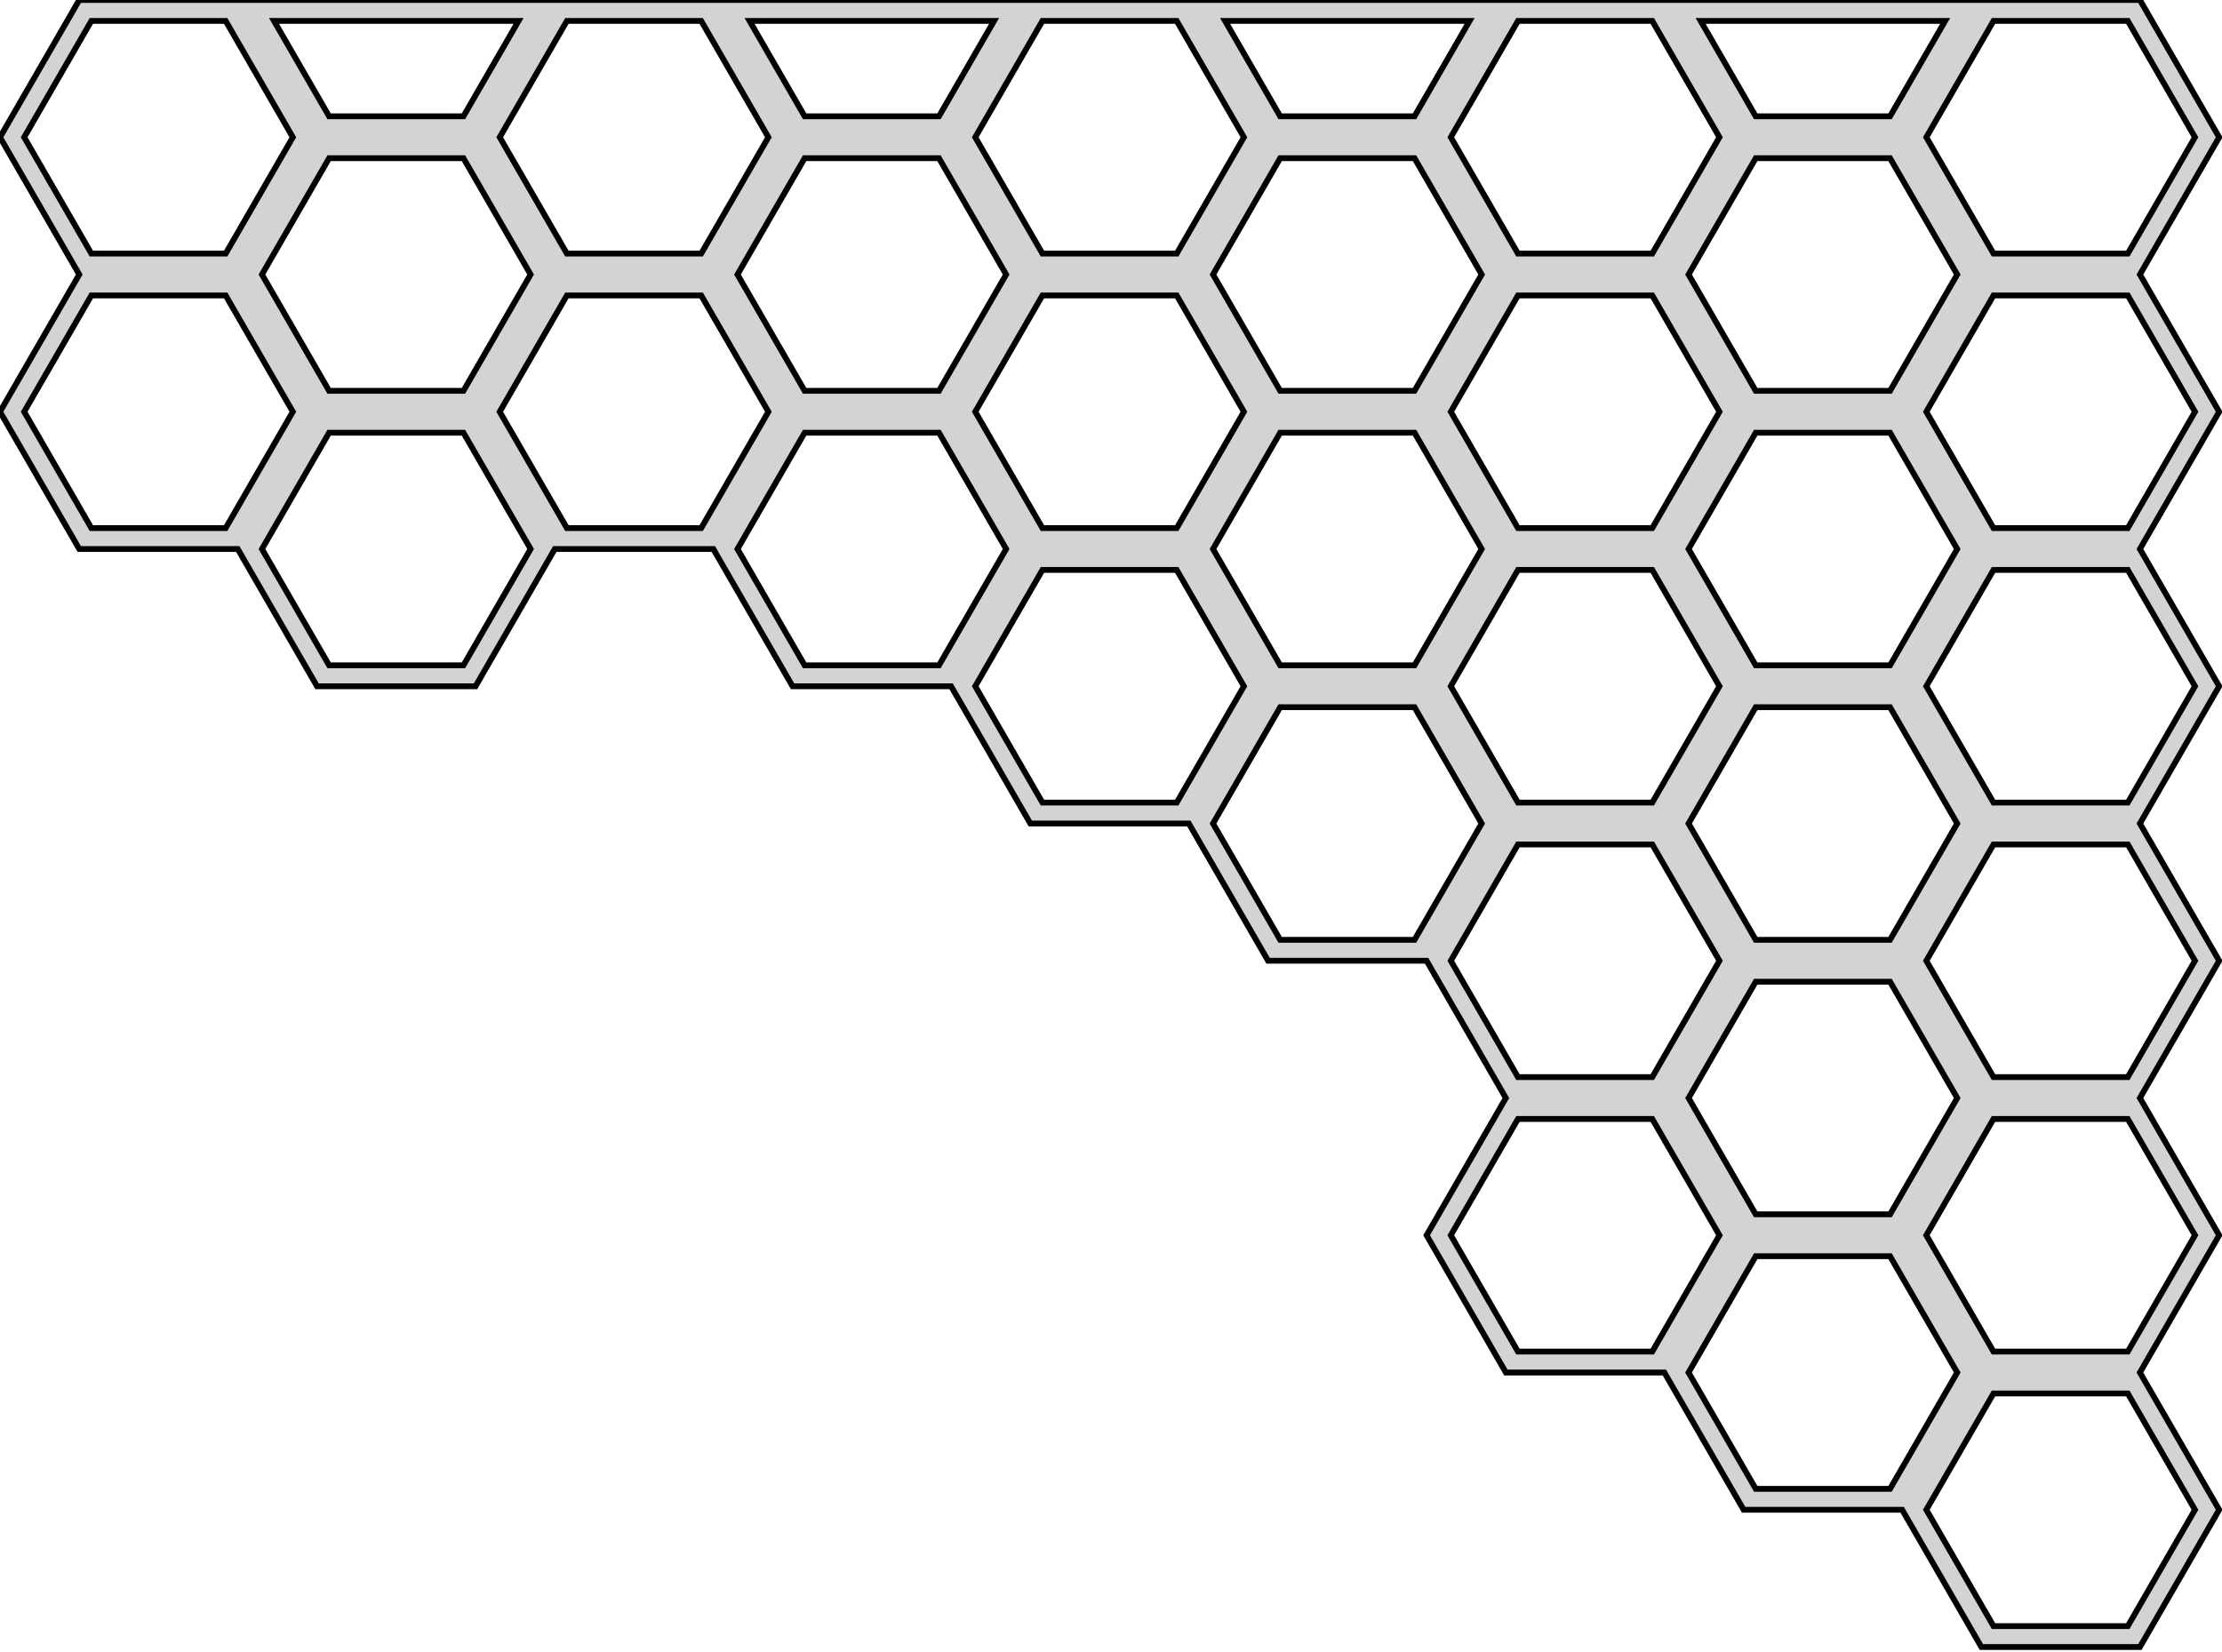 <?xml version="1.0" standalone="no"?>
<!DOCTYPE svg PUBLIC "-//W3C//DTD SVG 1.1//EN" "http://www.w3.org/Graphics/SVG/1.1/DTD/svg11.dtd">
<svg width="191mm" height="142mm" viewBox="0 0 191 142" xmlns="http://www.w3.org/2000/svg" version="1.1">
<title>OpenSCAD Model</title>
<path d="
M 6.813,47.2 L 20.438,47.2 L 27.251,59 L 40.876,59 L 47.689,47.2 L 61.315,47.2
 L 68.127,59 L 81.753,59 L 88.566,70.8 L 102.191,70.8 L 109.004,82.6 L 122.629,82.6
 L 129.442,94.4 L 122.629,106.2 L 129.442,118 L 143.067,118 L 149.88,129.8 L 163.506,129.8
 L 170.318,141.6 L 183.944,141.6 L 190.757,129.8 L 183.944,118 L 190.757,106.2 L 183.944,94.4
 L 190.757,82.6 L 183.944,70.8 L 190.757,59 L 183.944,47.2 L 190.757,35.4 L 183.944,23.6
 L 190.757,11.8 L 183.944,-0 L 6.813,-0 L 0,11.8 L 6.813,23.6 L 0,35.4
 z
M 7.852,1.8 L 19.399,1.8 L 25.172,11.8 L 19.399,21.8 L 7.852,21.8 L 2.078,11.8
 z
M 89.605,1.8 L 101.152,1.8 L 106.925,11.8 L 101.152,21.8 L 89.605,21.8 L 83.831,11.8
 z
M 110.043,10 L 105.309,1.8 L 126.324,1.8 L 121.59,10 z
M 48.728,1.8 L 60.275,1.8 L 66.049,11.8 L 60.275,21.8 L 48.728,21.8 L 42.955,11.8
 z
M 171.358,21.8 L 165.584,11.8 L 171.358,1.8 L 182.905,1.8 L 188.678,11.8 L 182.905,21.8
 z
M 44.572,1.8 L 39.837,10 L 28.29,10 L 23.556,1.8 z
M 130.481,21.8 L 124.708,11.8 L 130.481,1.8 L 142.028,1.8 L 147.802,11.8 L 142.028,21.8
 z
M 150.919,10 L 146.185,1.8 L 167.201,1.8 L 162.466,10 z
M 85.448,1.8 L 80.714,10 L 69.166,10 L 64.432,1.8 z
M 69.166,33.6 L 63.393,23.6 L 69.166,13.6 L 80.714,13.6 L 86.487,23.6 L 80.714,33.6
 z
M 28.29,33.6 L 22.517,23.6 L 28.29,13.6 L 39.837,13.6 L 45.611,23.6 L 39.837,33.6
 z
M 150.919,33.6 L 145.146,23.6 L 150.919,13.6 L 162.466,13.6 L 168.24,23.6 L 162.466,33.6
 z
M 110.043,33.6 L 104.269,23.6 L 110.043,13.6 L 121.59,13.6 L 127.363,23.6 L 121.59,33.6
 z
M 89.605,25.4 L 101.152,25.4 L 106.925,35.4 L 101.152,45.4 L 89.605,45.4 L 83.831,35.4
 z
M 171.358,45.4 L 165.584,35.4 L 171.358,25.4 L 182.905,25.4 L 188.678,35.4 L 182.905,45.4
 z
M 130.481,45.4 L 124.708,35.4 L 130.481,25.4 L 142.028,25.4 L 147.802,35.4 L 142.028,45.4
 z
M 150.919,57.2 L 145.146,47.2 L 150.919,37.2 L 162.466,37.2 L 168.24,47.2 L 162.466,57.2
 z
M 110.043,57.2 L 104.269,47.2 L 110.043,37.2 L 121.59,37.2 L 127.363,47.2 L 121.59,57.2
 z
M 28.29,57.2 L 22.517,47.2 L 28.29,37.2 L 39.837,37.2 L 45.611,47.2 L 39.837,57.2
 z
M 171.358,69 L 165.584,59 L 171.358,49 L 182.905,49 L 188.678,59 L 182.905,69
 z
M 130.481,69 L 124.708,59 L 130.481,49 L 142.028,49 L 147.802,59 L 142.028,69
 z
M 150.919,80.8 L 145.146,70.8 L 150.919,60.8 L 162.466,60.8 L 168.24,70.8 L 162.466,80.8
 z
M 110.043,80.8 L 104.269,70.8 L 110.043,60.8 L 121.59,60.8 L 127.363,70.8 L 121.59,80.8
 z
M 171.358,72.6 L 182.905,72.6 L 188.678,82.6 L 182.905,92.6 L 171.358,92.6 L 165.584,82.6
 z
M 130.481,92.6 L 124.708,82.6 L 130.481,72.6 L 142.028,72.6 L 147.802,82.6 L 142.028,92.6
 z
M 150.919,104.4 L 145.146,94.4 L 150.919,84.4 L 162.466,84.4 L 168.24,94.4 L 162.466,104.4
 z
M 171.358,116.2 L 165.584,106.2 L 171.358,96.2 L 182.905,96.2 L 188.678,106.2 L 182.905,116.2
 z
M 130.481,116.2 L 124.708,106.2 L 130.481,96.2 L 142.028,96.2 L 147.802,106.2 L 142.028,116.2
 z
M 150.919,128 L 145.146,118 L 150.919,108 L 162.466,108 L 168.24,118 L 162.466,128
 z
M 171.358,139.8 L 165.584,129.8 L 171.358,119.8 L 182.905,119.8 L 188.678,129.8 L 182.905,139.8
 z
M 7.852,25.4 L 19.399,25.4 L 25.172,35.4 L 19.399,45.4 L 7.852,45.4 L 2.078,35.4
 z
M 48.728,25.4 L 60.275,25.4 L 66.049,35.4 L 60.275,45.4 L 48.728,45.4 L 42.955,35.4
 z
M 69.166,37.2 L 80.714,37.2 L 86.487,47.2 L 80.714,57.2 L 69.166,57.2 L 63.393,47.2
 z
M 89.605,49 L 101.152,49 L 106.925,59 L 101.152,69 L 89.605,69 L 83.831,59
 z
" stroke="black" fill="lightgray" stroke-width="0.5"/>
</svg>
